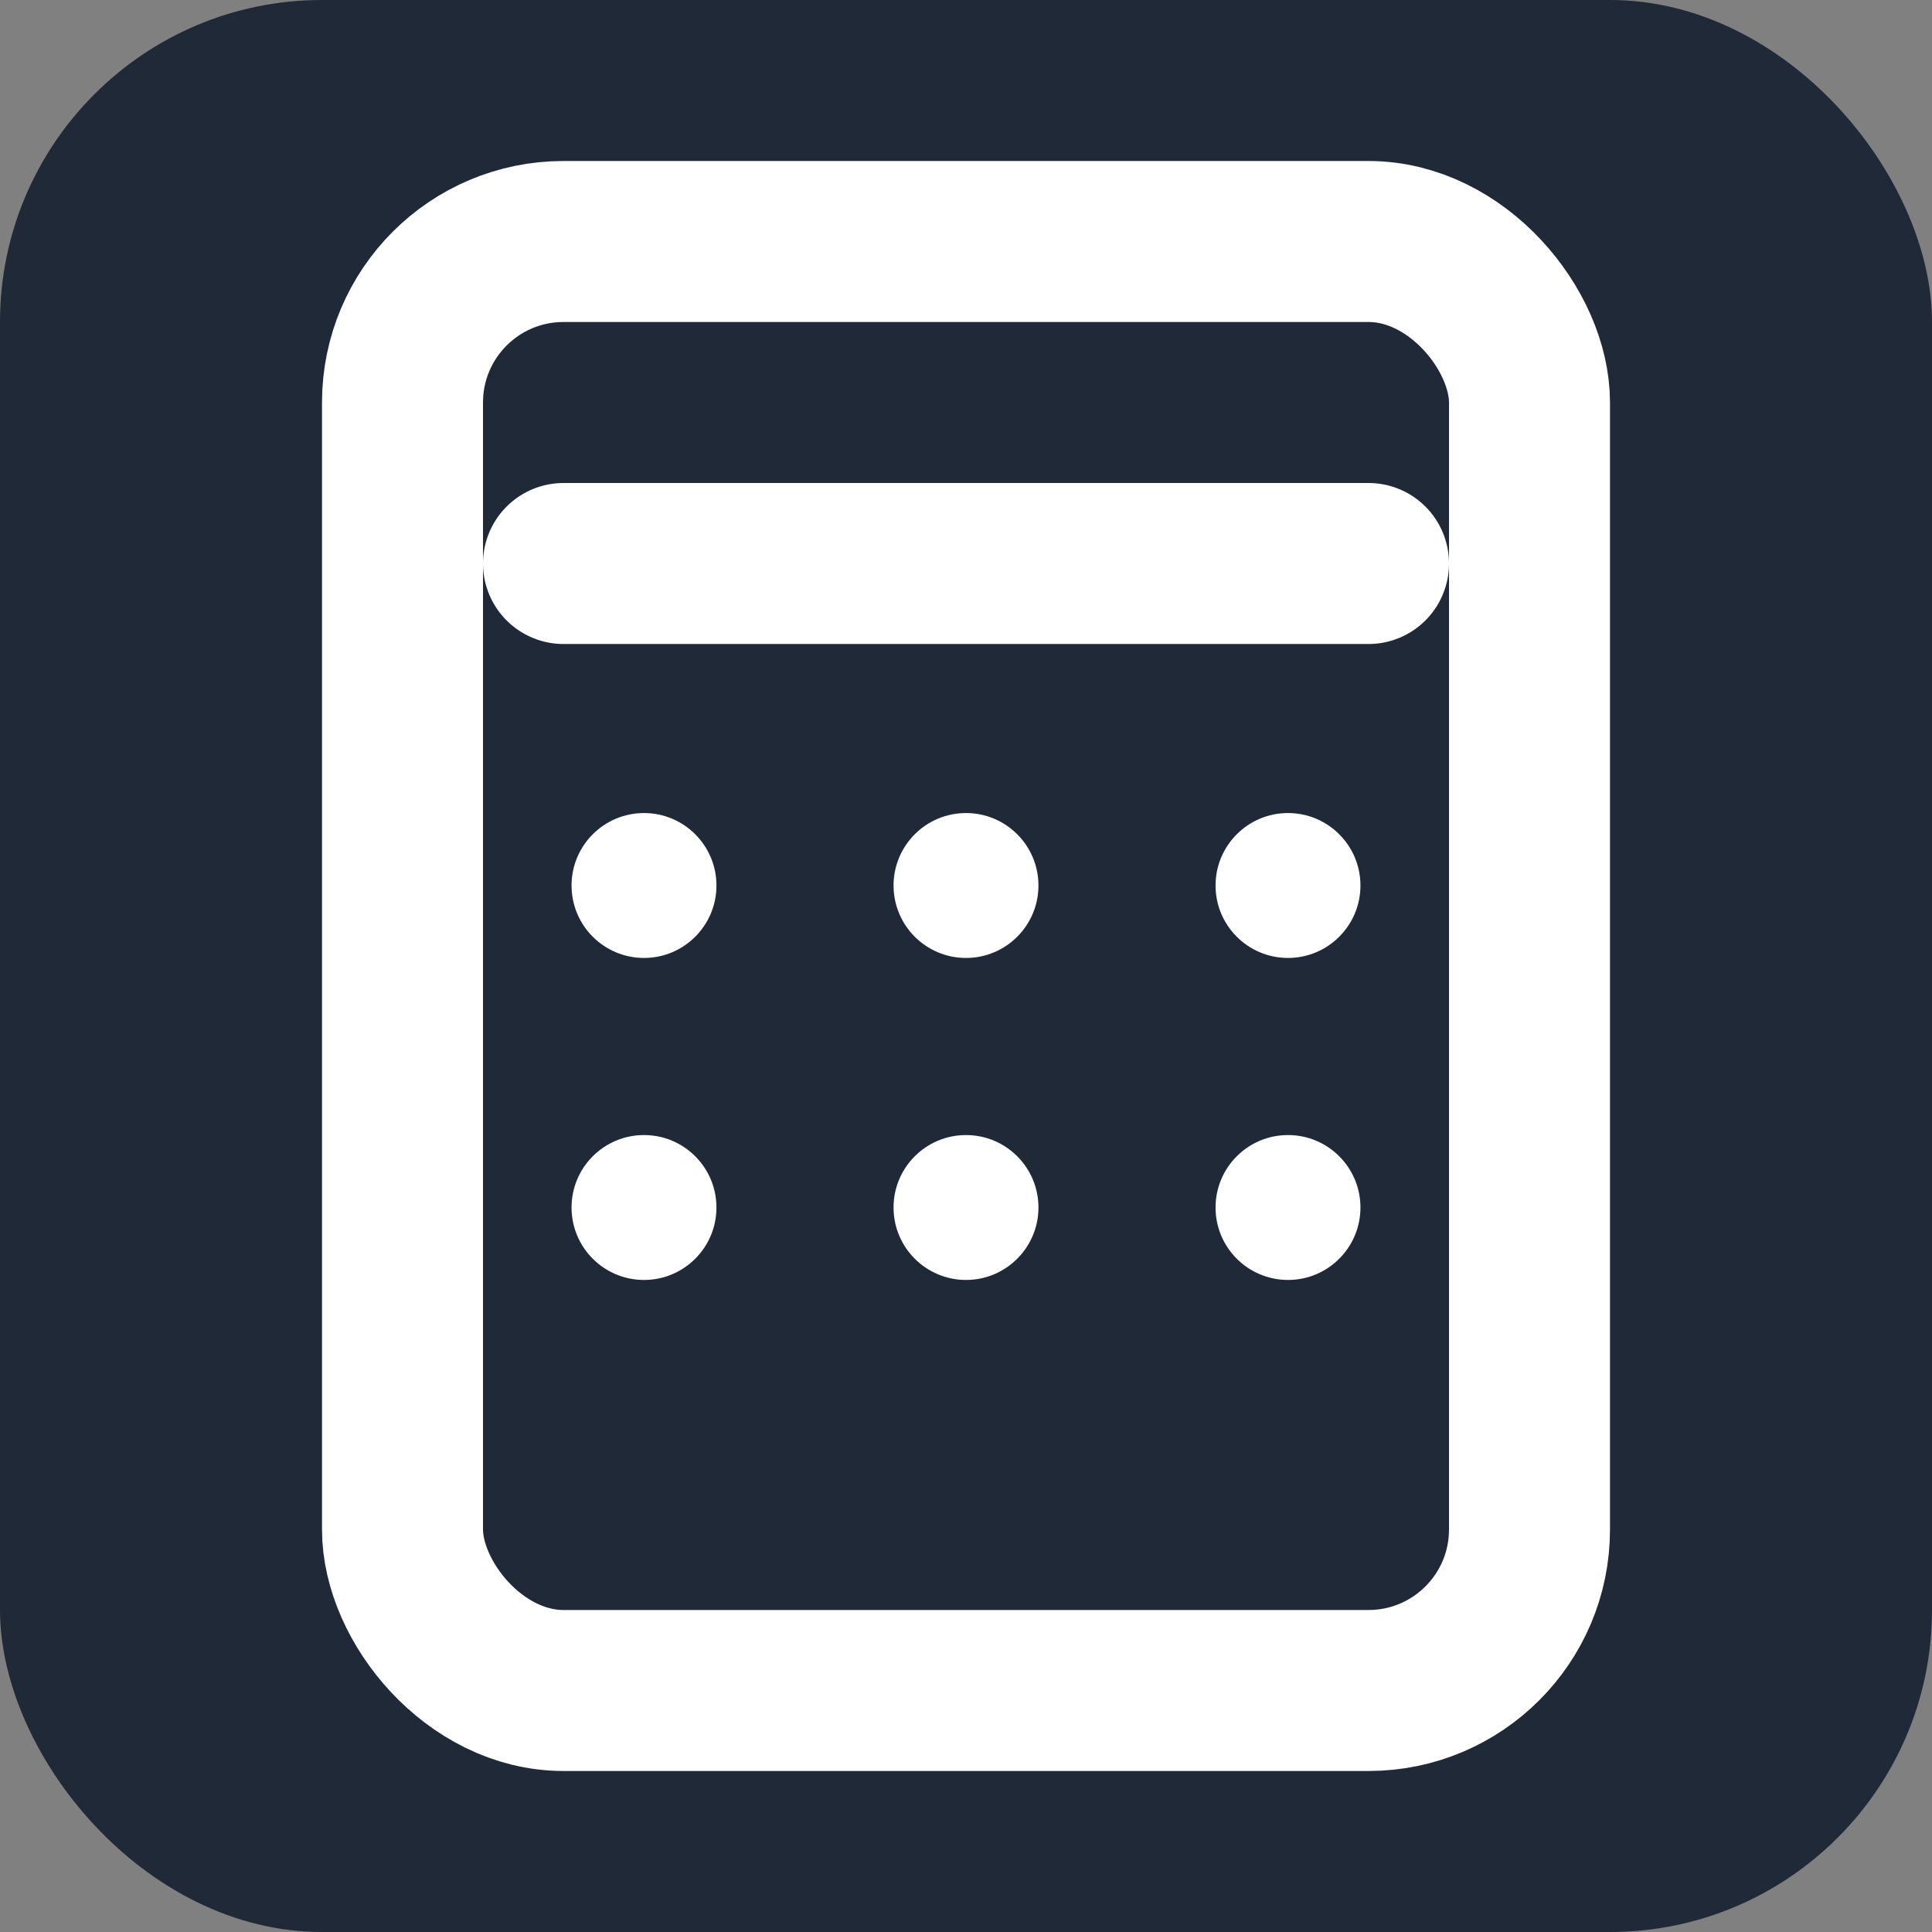 <svg xmlns="http://www.w3.org/2000/svg" width="96" height="96" viewBox="0 0 24 24" fill="none">
  <rect x="0" y="0" width="24" height="24" fill="#808080" stroke="none"/>
  <rect width="24" height="24" rx="4" fill="#1f2937"/>
  <!-- Calculator -->
  <rect x="5" y="3" width="14" height="18" rx="2" stroke="#ffffff" stroke-width="2" fill="none"/>
  <line x1="7" y1="7" x2="17" y2="7" stroke="#ffffff" stroke-width="2" stroke-linecap="round"/>
  <circle cx="8" cy="11" r="0.9" fill="#ffffff"/>
  <circle cx="12" cy="11" r="0.9" fill="#ffffff"/>
  <circle cx="16" cy="11" r="0.9" fill="#ffffff"/>
  <circle cx="8" cy="15" r="0.9" fill="#ffffff"/>
  <circle cx="12" cy="15" r="0.9" fill="#ffffff"/>
  <circle cx="16" cy="15" r="0.9" fill="#ffffff"/>
</svg>
